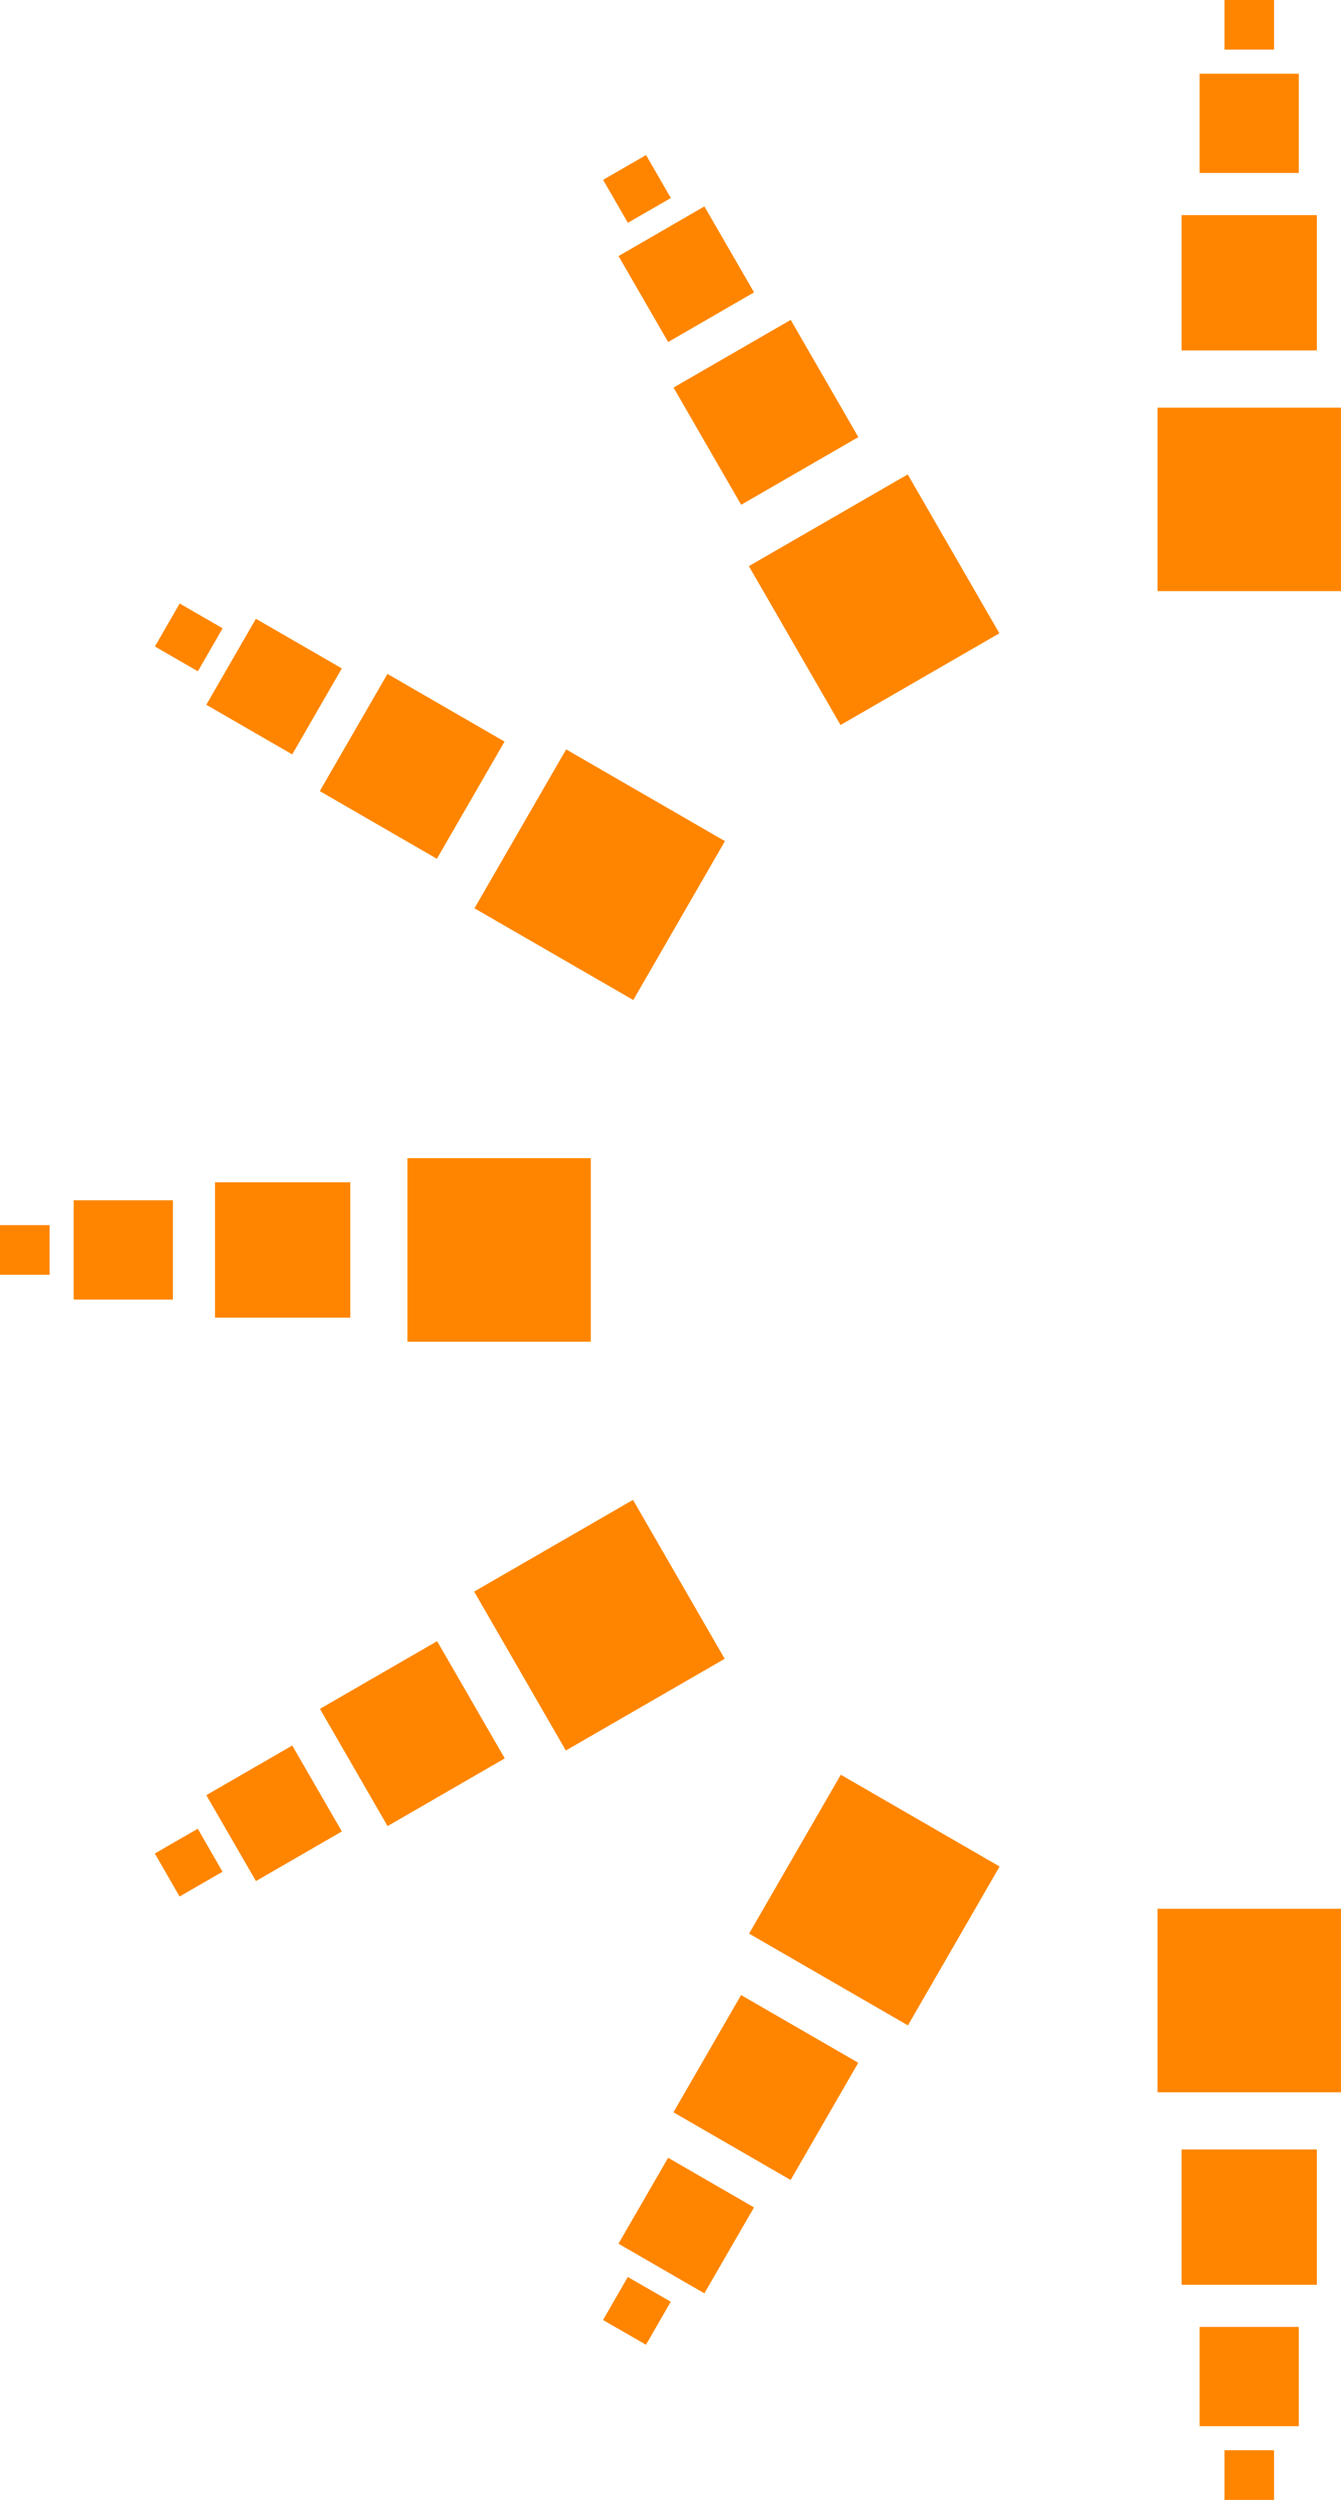 <svg version="1.1" id="图层_1" x="0px" y="0px" width="71.385px" height="133px" viewBox="0 0 71.385 133" enable-background="new 0 0 71.385 133" xml:space="preserve" xmlns="http://www.w3.org/2000/svg" xmlns:xlink="http://www.w3.org/1999/xlink" xmlns:xml="http://www.w3.org/XML/1998/namespace">
  <path fill="#FF8500" d="M63.858,3.921h5.281v5.281h-5.281V3.921z M65.181,0h2.641v2.641h-2.641V0z M35.71,10.536l-2.287,1.319
	l-1.319-2.287l2.287-1.319L35.71,10.536z M61.619,21.687h9.766v9.763h-9.766V21.687z M62.899,11.444h7.201v7.2h-7.201V11.444z
	 M53.2,33.693l-8.456,4.88l-4.88-8.454l8.456-4.88L53.2,33.693z M45.692,23.255l-6.238,3.601l-3.6-6.237l6.238-3.601L45.692,23.255z
	 M40.14,15.554l-4.572,2.643l-2.643-4.573l4.572-2.643L40.14,15.554z M38.591,44.75l-4.88,8.454l-8.455-4.881l4.881-8.454
	L38.591,44.75z M26.859,39.454l-3.602,6.235l-6.234-3.601l3.602-6.235L26.859,39.454z M18.197,35.561l-2.641,4.575l-4.575-2.641
	l2.641-4.575L18.197,35.561z M11.851,33.426l-1.318,2.288l-2.287-1.318l1.318-2.288L11.851,33.426z M21.688,61.616h9.762v9.765
	h-9.762V61.616z M11.445,62.898h7.203v7.204h-7.203V62.898z M3.922,63.856h5.283v5.285H3.922V63.856z M0,65.179h2.641v2.643H0
	V65.179z M33.696,79.795l4.881,8.456l-8.456,4.88l-4.881-8.456L33.696,79.795z M23.269,87.313l3.601,6.237l-6.238,3.602
	l-3.601-6.237L23.269,87.313z M15.557,92.864l2.641,4.572l-4.574,2.642l-2.641-4.572L15.557,92.864z M10.528,97.292l1.318,2.288
	l-2.287,1.318L8.241,98.61L10.528,97.292z M44.757,94.419l8.456,4.883l-4.882,8.453l-8.455-4.883L44.757,94.419z M39.45,106.141
	l6.238,3.602l-3.6,6.236l-6.239-3.601L39.45,106.141z M35.566,114.797l4.572,2.641l-2.642,4.573l-4.573-2.642L35.566,114.797z
	 M33.419,121.139l2.287,1.316l-1.319,2.291l-2.287-1.317L33.419,121.139z M61.619,101.55h9.766v9.765h-9.766V101.55z
	 M62.899,114.355h7.201v7.199h-7.201V114.355z M63.858,123.797h5.281v5.283h-5.281V123.797z M65.181,130.357h2.641V133h-2.641
	V130.357z" class="color c1"/>
</svg>